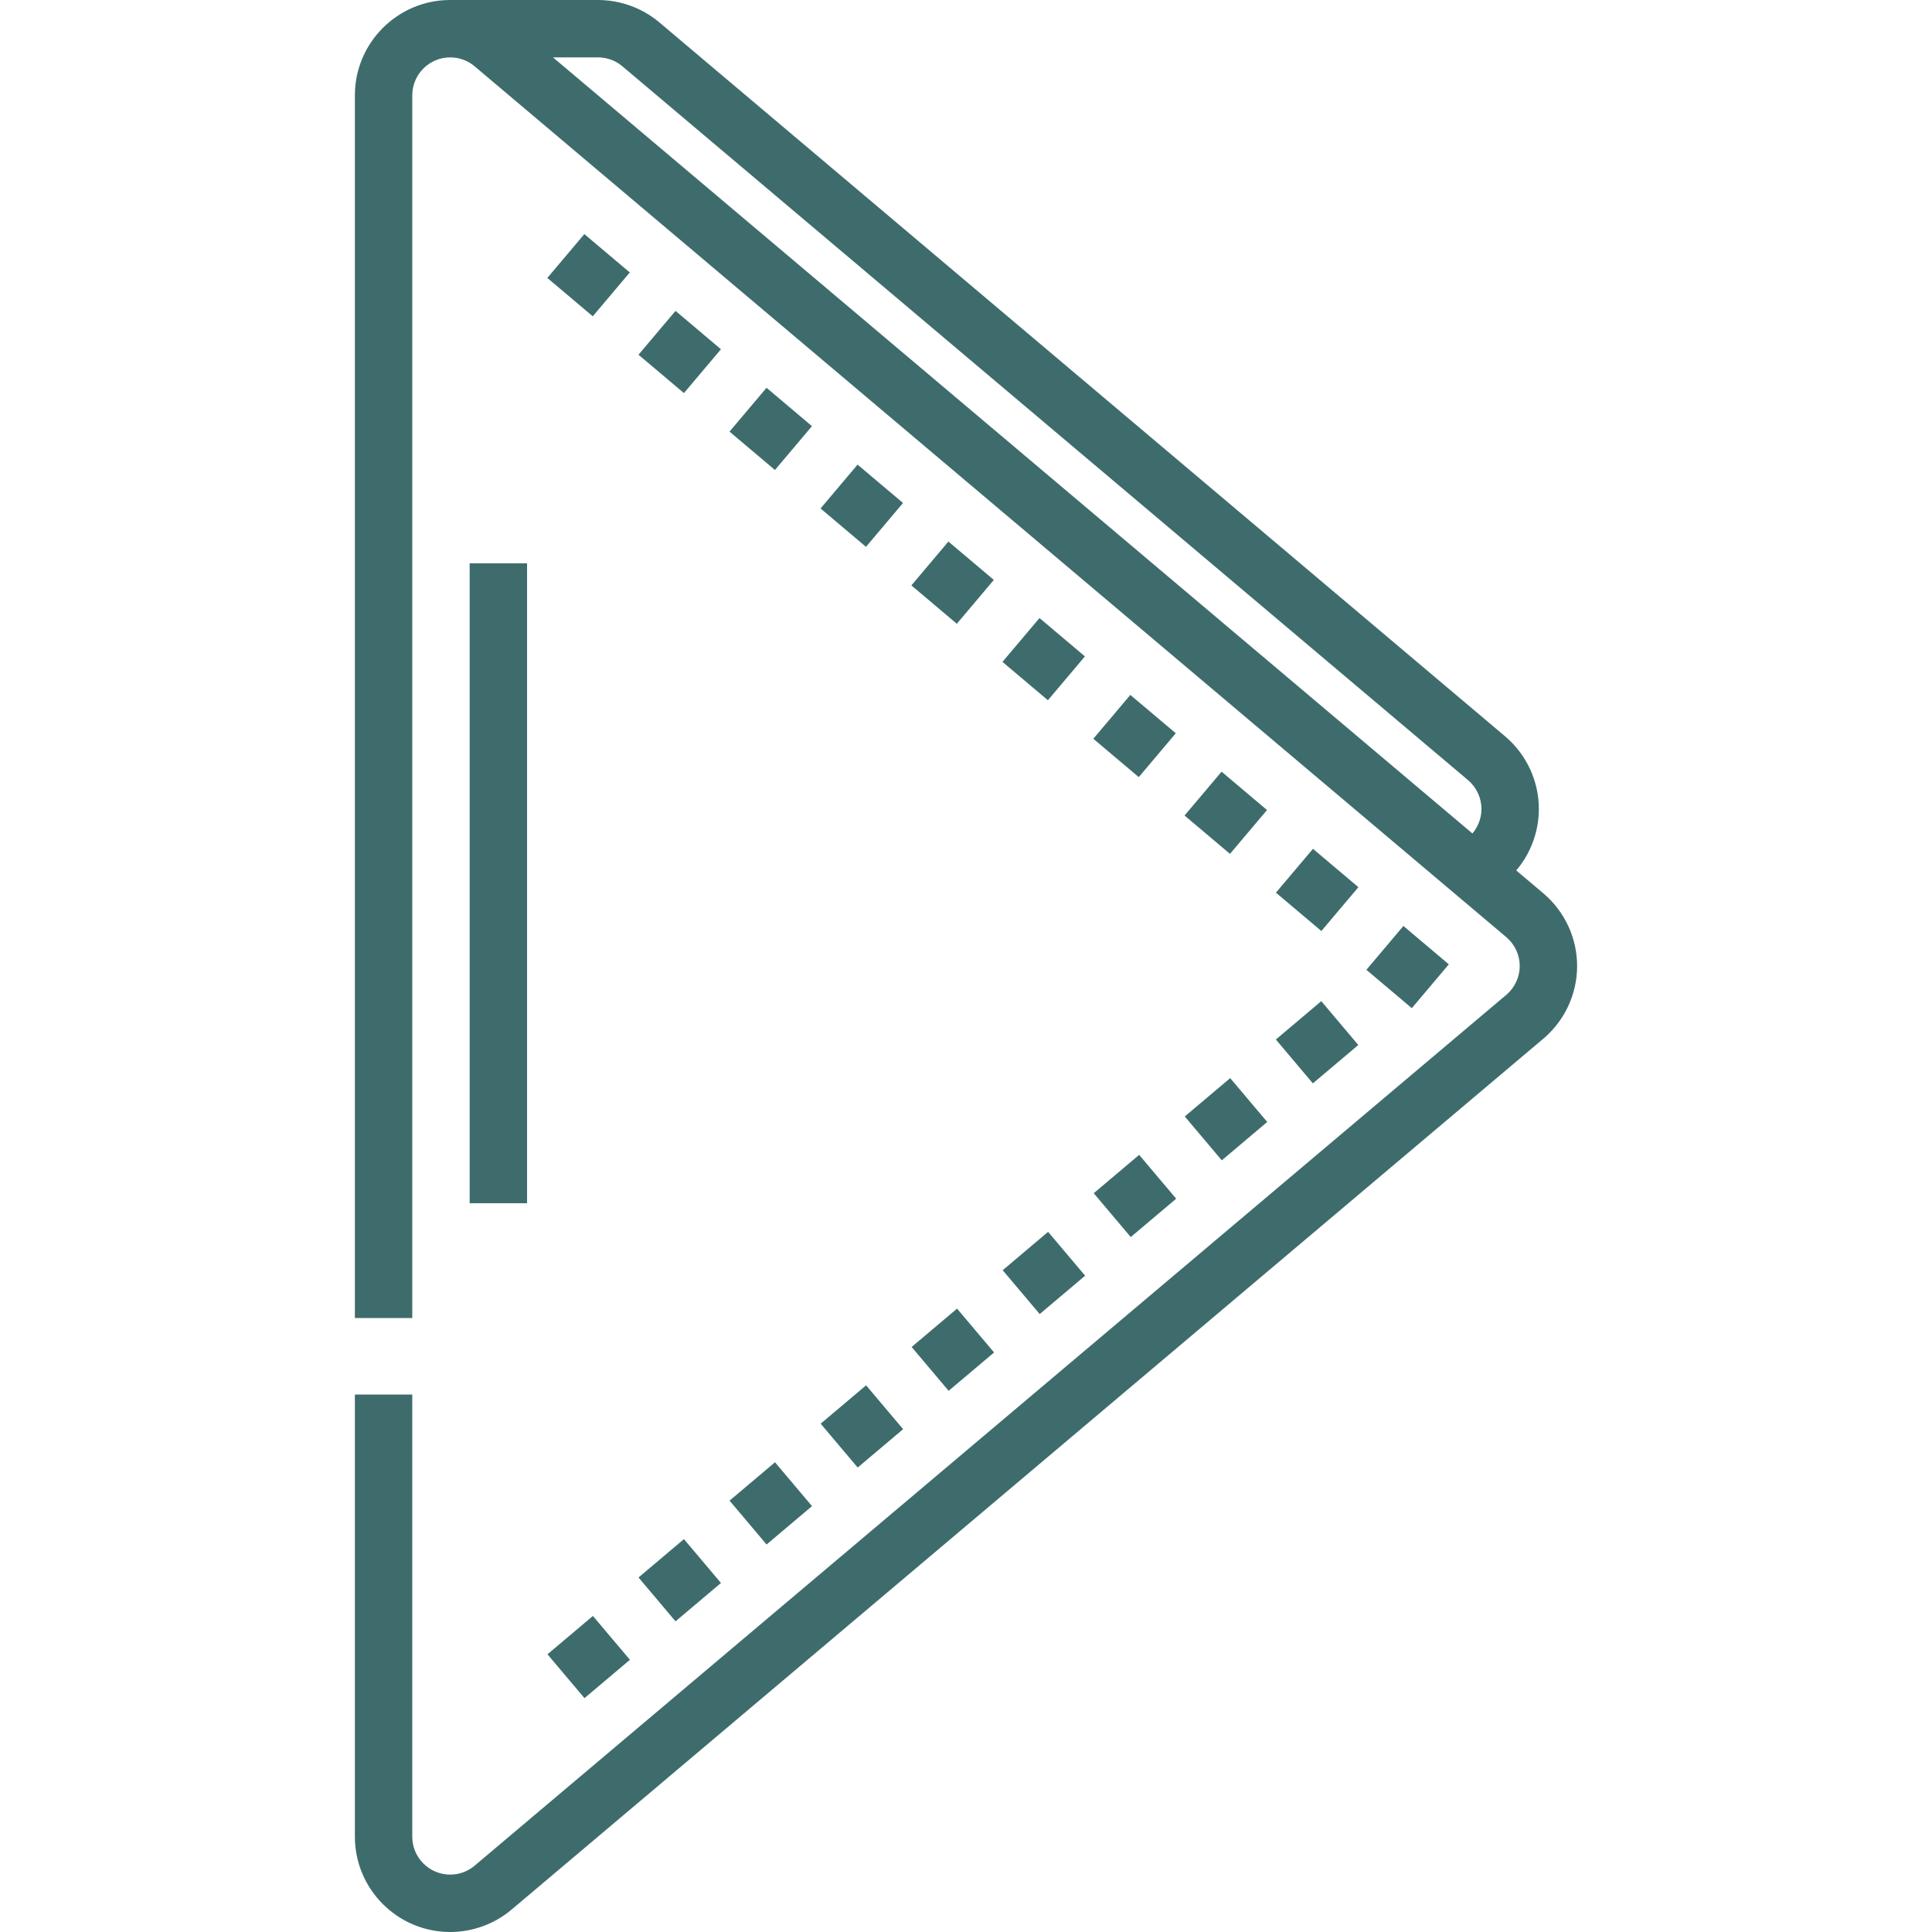 <?xml version="1.0" encoding="iso-8859-1"?>
<!-- Uploaded to: SVG Repo, www.svgrepo.com, Generator: SVG Repo Mixer Tools -->
<svg fill="#3e6c6c" version="1.1" id="Layer_1" xmlns="http://www.w3.org/2000/svg"
  xmlns:xlink="http://www.w3.org/1999/xlink" viewBox="0 0 512 512" xml:space="preserve">
  <g>
    <g>
      <g>
        <path d="M409.203,236.91c-0.013-0.012-2.488-2.101-7.381-6.231c3.837-4.534,5.99-10.297,5.99-16.292
				c0-7.301-3.175-14.247-8.743-19.085c-0.032-0.028-0.088-0.076-224.461-189.472l-0.097-0.081C170.004,2.042,164.307,0,158.402,0
				h-39.099C105.377,0,94.047,11.33,94.047,25.256v324.032h15.21V25.256c0-5.539,4.506-10.046,10.046-10.046
				c2.356,0,4.561,0.79,6.351,2.262l264.654,223.392c5.653,4.771,8.865,7.483,8.958,7.56c2.21,1.921,3.477,4.682,3.477,7.577
				c0,2.846-1.228,5.57-3.372,7.483L125.653,494.528c-1.811,1.479-4.005,2.261-6.35,2.261c-5.539,0-10.046-4.506-10.046-10.046
				V369.57h-15.21v117.174c0,13.925,11.329,25.256,25.256,25.256c5.839,0,11.535-2.042,16.041-5.748l273.909-231.203l0.121-0.105
				c5.452-4.801,8.579-11.707,8.579-18.943C417.953,248.7,414.778,241.754,409.203,236.91z M390.205,220.873l-30.03-25.348
				c-43.076-36.359-114.438-96.596-213.62-180.315h11.914c2.356,0,4.561,0.79,6.351,2.262
				c2.236,1.887,223.608,188.75,224.305,189.338c2.21,1.92,3.477,4.682,3.477,7.577
				C392.602,216.769,391.741,219.065,390.205,220.873z" />

        <rect x="148.106" y="431.444" transform="matrix(-0.764 0.645 -0.645 -0.764 558.371 673.957)" width="15.759"
          height="15.21" />

        <rect x="172.227" y="411.09" transform="matrix(-0.764 0.645 -0.645 -0.764 587.797 622.491)" width="15.759"
          height="15.21" />

        <rect x="196.352" y="390.728" transform="matrix(-0.764 0.645 -0.645 -0.764 617.224 571.008)" width="15.759"
          height="15.21" />

        <rect x="220.471" y="370.397" transform="matrix(-0.764 0.645 -0.645 -0.764 646.682 519.525)" width="15.76"
          height="15.21" />

        <rect x="244.59" y="350.016" transform="matrix(-0.764 0.645 -0.645 -0.764 676.067 468.069)" width="15.76"
          height="15.21" />

        <rect x="268.715" y="329.674" transform="matrix(-0.764 0.645 -0.645 -0.764 705.508 416.623)" width="15.759"
          height="15.21" />

        <rect x="292.84" y="309.272" transform="matrix(-0.764 0.645 -0.645 -0.764 734.909 365.071)" width="15.759"
          height="15.21" />

        <rect x="316.964" y="288.941" transform="matrix(-0.764 0.645 -0.645 -0.764 764.355 313.643)" width="15.759"
          height="15.21" />

        <rect x="341.095" y="268.546" transform="matrix(-0.764 0.645 -0.645 -0.764 793.773 262.099)" width="15.759"
          height="15.21" />

        <rect x="148.087" y="65.303" transform="matrix(-0.764 -0.645 0.645 -0.764 228.107 229.231)" width="15.759"
          height="15.209" />

        <rect x="172.192" y="85.672" transform="matrix(-0.764 -0.645 0.645 -0.764 257.544 280.69)" width="15.759"
          height="15.209" />

        <rect x="196.333" y="106.035" transform="matrix(-0.764 -0.645 0.645 -0.764 286.974 332.197)" width="15.759"
          height="15.209" />

        <rect x="220.456" y="126.396" transform="matrix(-0.764 -0.645 0.645 -0.764 316.4 383.677)" width="15.761"
          height="15.209" />

        <rect x="244.561" y="146.767" transform="matrix(-0.764 -0.645 0.645 -0.764 345.747 435.177)"
          width="15.761" height="15.21" />

        <rect x="268.723" y="167.119" transform="matrix(0.764 0.645 -0.645 0.764 177.964 -137.218)" width="15.758"
          height="15.21" />

        <rect x="292.846" y="187.483" transform="matrix(0.764 0.645 -0.645 0.764 196.744 -147.963)" width="15.761"
          height="15.209" />

        <rect x="316.977" y="207.843" transform="matrix(0.764 0.645 -0.645 0.764 215.619 -158.74)" width="15.758"
          height="15.21" />

        <rect x="341.059" y="228.207" transform="matrix(-0.764 -0.645 0.645 -0.764 463.553 641.064)"
          width="15.759" height="15.209" />

        <rect x="365.461" y="248.298" transform="matrix(0.645 -0.764 0.764 0.645 -63.317 376.071)" width="15.208"
          height="15.758" />
        <rect x="124.469" y="149.282" width="15.21" height="169.582" />
      </g>
    </g>
  </g>
</svg>